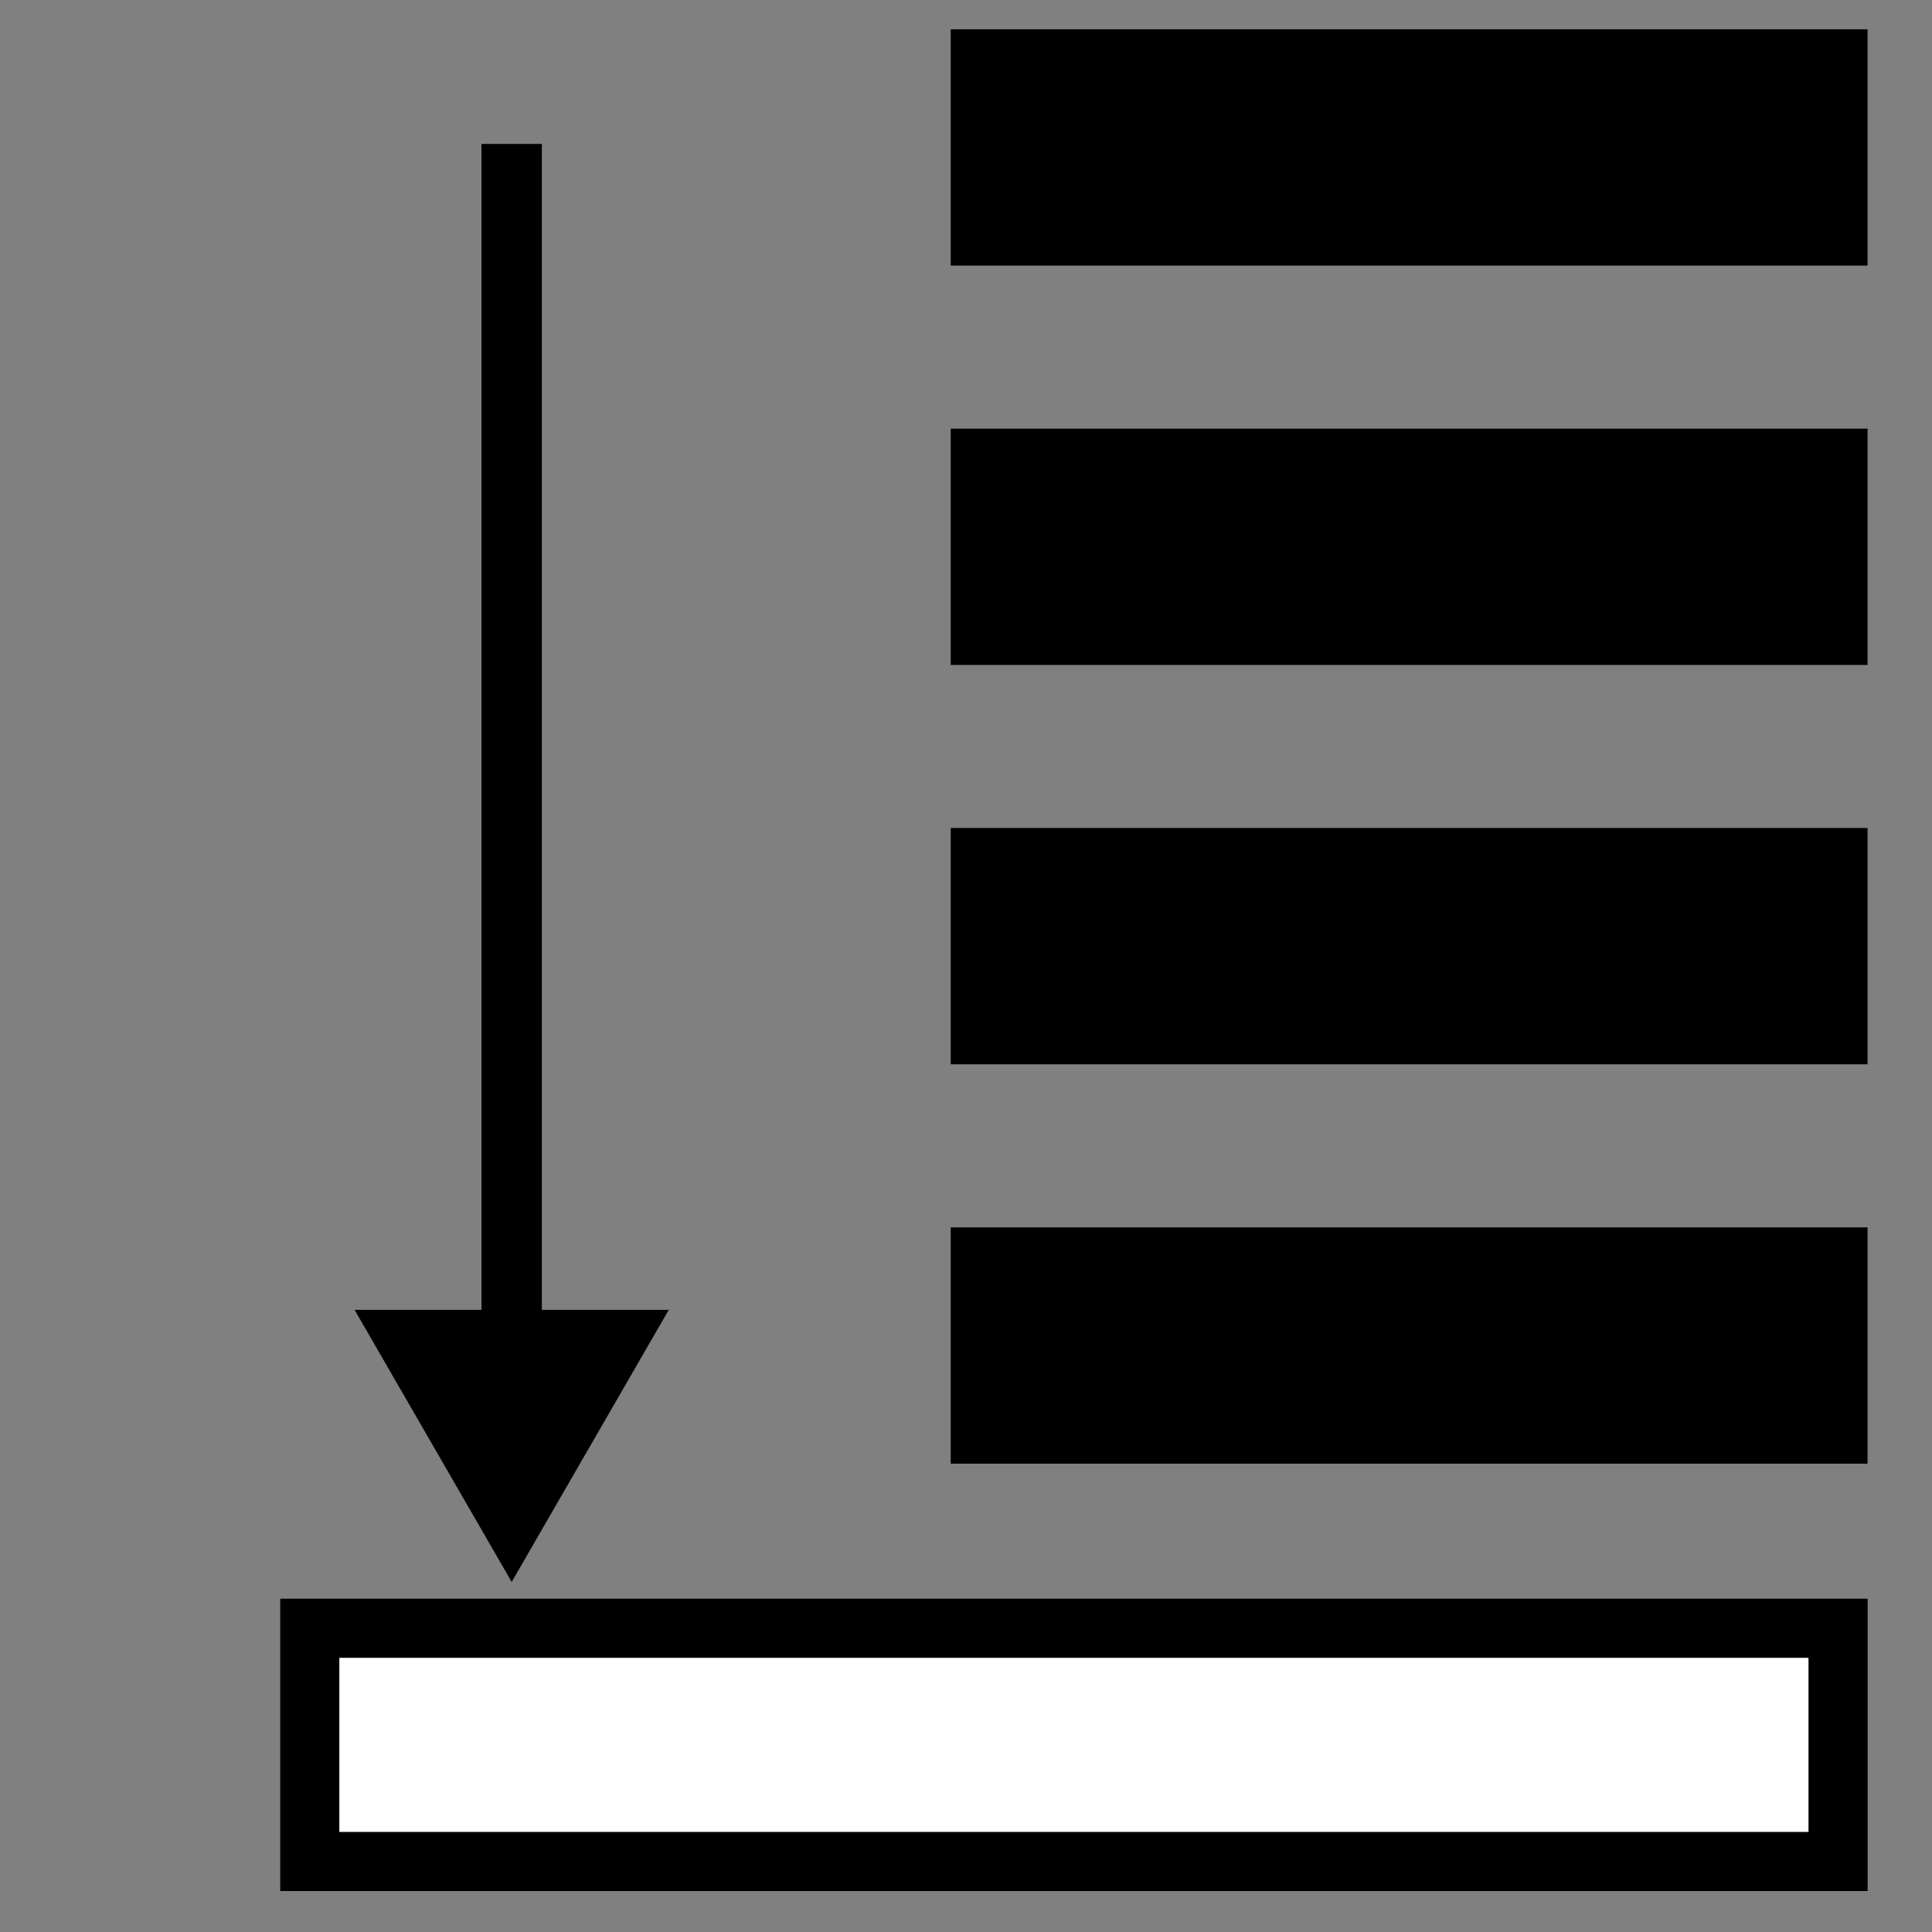 <?xml version="1.0" encoding="UTF-8" standalone="no"?>
<svg
   xmlns:dc="http://purl.org/dc/elements/1.1/"
   xmlns:cc="http://creativecommons.org/ns#"
   xmlns:rdf="http://www.w3.org/1999/02/22-rdf-syntax-ns#"
   xmlns:svg="http://www.w3.org/2000/svg"
   xmlns="http://www.w3.org/2000/svg"
   version="1.1"
   id="svg4214"
   viewBox="0 0 32 32"
   height="32"
   width="32">
  <rect x="0" y="0" width="32" height="32" fill="#808080" stroke="none"/>
  <defs
     id="defs4216" />
  <g
     transform="matrix(1,0,0,-1,0,31.807)"
     id="g4168">
    <rect
       y="-18.093"
       x="15.747"
       height="3.914"
       width="15.186"
       id="rect6543"
       style="opacity:1;fill:#000000;fill-opacity:1;stroke:none;stroke-width:2.35;stroke-linecap:round;stroke-linejoin:miter;stroke-miterlimit:4;stroke-dasharray:none;stroke-dashoffset:0;stroke-opacity:1"
       transform="scale(1,-1)" />
    <rect
       style="opacity:1;fill:#000000;fill-opacity:1;stroke:none;stroke-width:2.35;stroke-linecap:round;stroke-linejoin:miter;stroke-miterlimit:4;stroke-dasharray:none;stroke-dashoffset:0;stroke-opacity:1"
       id="rect6545"
       width="15.186"
       height="3.914"
       x="15.747"
       y="-11.478"
       transform="scale(1,-1)" />
    <rect
       y="-31.322"
       x="15.747"
       height="3.914"
       width="15.186"
       id="rect6547"
       style="opacity:1;fill:#000000;fill-opacity:1;stroke:none;stroke-width:2.35;stroke-linecap:round;stroke-linejoin:miter;stroke-miterlimit:4;stroke-dasharray:none;stroke-dashoffset:0;stroke-opacity:1"
       transform="scale(1,-1)" />
    <rect
       y="-4.838"
       x="5.131"
       height="3.863"
       width="25.313"
       id="rect6549"
       style="opacity:1;fill:#ffffff;fill-opacity:1;stroke:#000000;stroke-width:0.979;stroke-linecap:round;stroke-linejoin:miter;stroke-miterlimit:4;stroke-dasharray:none;stroke-dashoffset:0;stroke-opacity:1"
       transform="scale(1,-1)" />
    <path
       style="opacity:1;fill:#000000;fill-opacity:1;stroke:none;stroke-width:0.85;stroke-linecap:round;stroke-linejoin:miter;stroke-miterlimit:4;stroke-dasharray:none;stroke-dashoffset:0;stroke-opacity:1"
       id="path6551"
       d="m 8.475,-5.605 -2.602,-4.507 5.204,0 z"
       transform="scale(1,-1)" />
    <rect
       transform="scale(1,-1)"
       style="opacity:1;fill:#000000;fill-opacity:1;stroke:none;stroke-width:2.35;stroke-linecap:round;stroke-linejoin:miter;stroke-miterlimit:4;stroke-dasharray:none;stroke-dashoffset:0;stroke-opacity:1"
       id="rect4164"
       width="15.186"
       height="3.914"
       x="15.747"
       y="-24.707" />
    <path
       style="fill:none;fill-rule:evenodd;stroke:#000000;stroke-width:1px;stroke-linecap:butt;stroke-linejoin:miter;stroke-opacity:1"
       d="m 8.475,9.898 0,19.525"
       id="path4166" />
  </g>
</svg>
